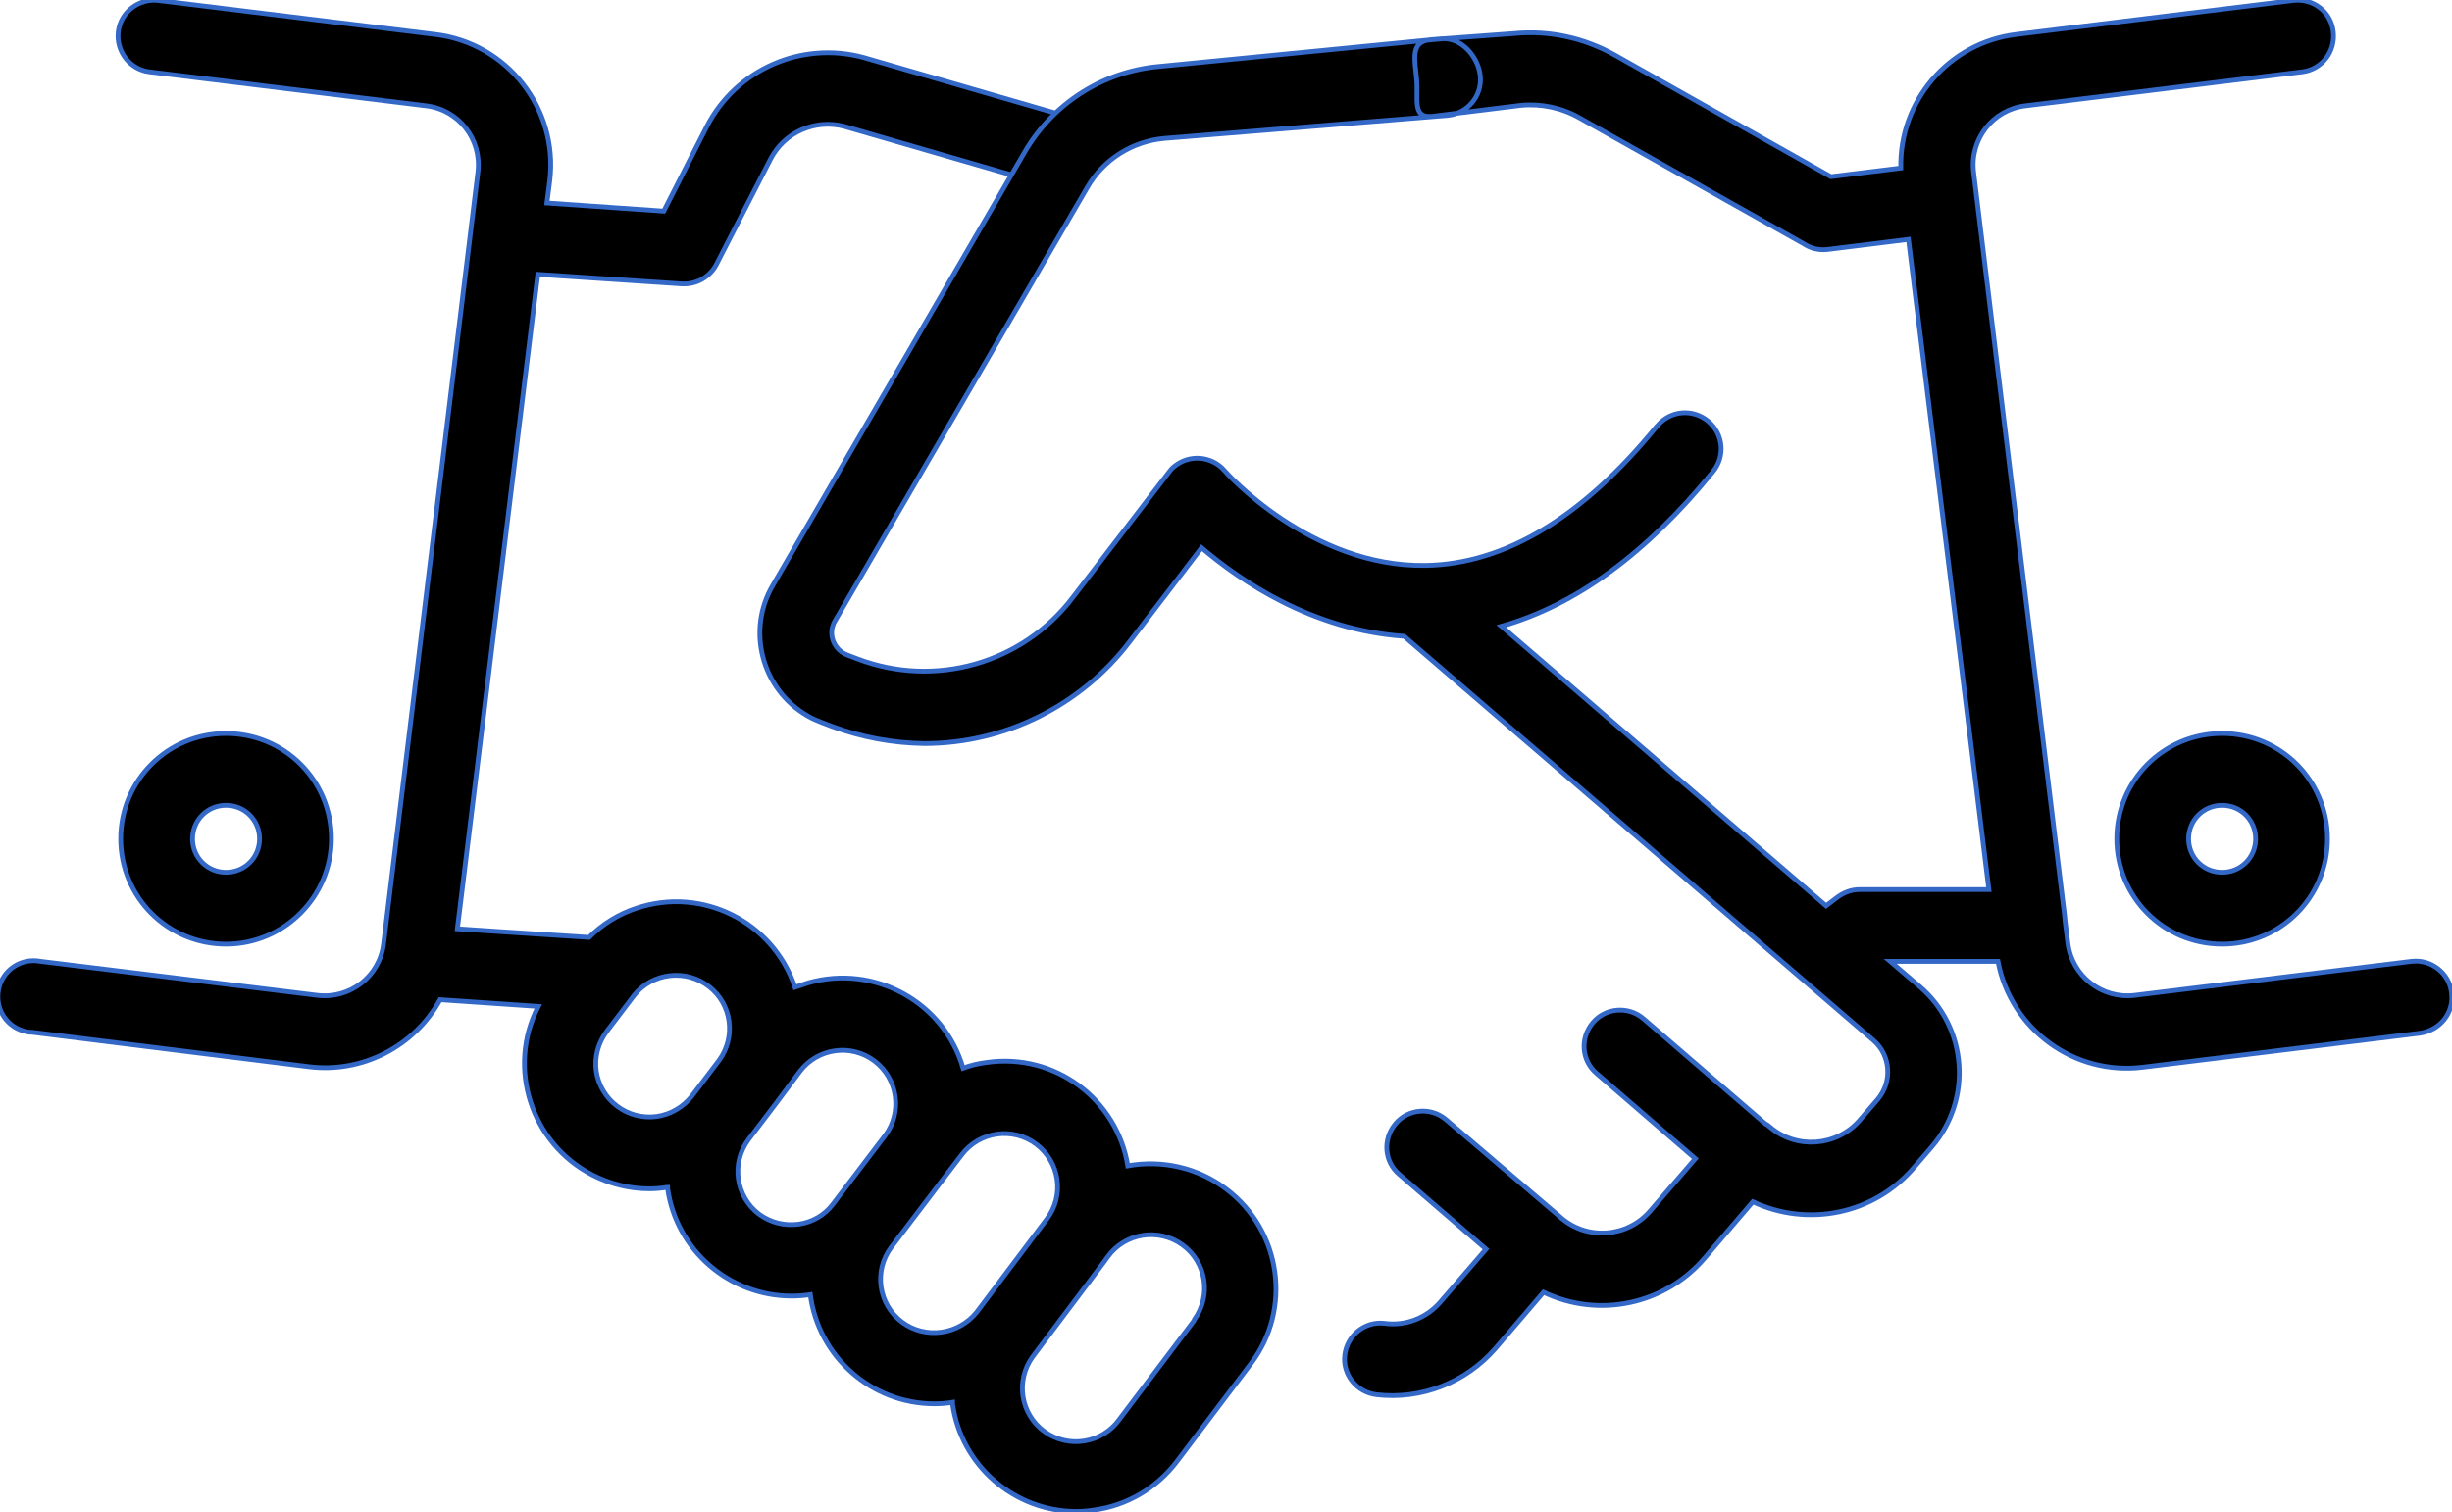 <?xml version="1.0" encoding="utf-8"?>
<!-- Generator: Adobe Illustrator 21.0.0, SVG Export Plug-In . SVG Version: 6.00 Build 0)  -->
<svg version="1.1" id="Capa_1" xmlns="http://www.w3.org/2000/svg" xmlns:xlink="http://www.w3.org/1999/xlink" x="0px" y="0px"
	 width="512px" height="315.9px" viewBox="0 0 512 315.9" style="enable-background:new 0 0 512 315.9;" xml:space="preserve">
<style type="text/css">
	.st0{stroke:#3368c6;stroke-miterlimit:10;}
</style>
<title>handshake</title>
<path class="st0" d="M256.1,248.4c-5.9-4.5-13.4-6.2-20.6-4.9c-2.3-14-15.3-23.6-29.4-21.6c-1.7,0.2-3.4,0.6-5,1.2
	c-4-13.8-18.5-21.8-32.4-17.8c-0.9,0.3-1.8,0.6-2.7,0.9c-4.6-13.7-19.4-21.1-33.1-16.5c-3.7,1.2-7.1,3.3-9.9,6.1L95.5,194
	l16.8-136.7l30.1,2h0.5c2.8,0,5.4-1.6,6.7-4.1l11.3-22c2.9-5.6,9.3-8.4,15.4-6.8l41.4,12c4,1.1,8.1-1.2,9.2-5.2
	c1.1-4-1.2-8.1-5.2-9.2l-41.4-12c-12.9-3.5-26.6,2.5-32.7,14.4l-9,17.7l-24.4-1.7l0.6-4.7c1.8-15-8.9-28.7-23.9-30.5L33.1,0.1
	c-4.1-0.5-7.9,2.4-8.4,6.5s2.4,7.9,6.5,8.4l57.8,7.1c6.8,0.8,11.6,7,10.8,13.8c0,0,0,0,0,0L80.1,197.1c-0.8,6.8-7,11.6-13.8,10.8
	l-57.8-7.1c-4.1-0.8-8,1.8-8.8,5.9s1.8,8,5.9,8.8c0.4,0.1,0.7,0.1,1.1,0.1l57.8,7.2c11.1,1.4,22-4.2,27.4-14l20.5,1.4
	c-6.6,12.8-1.5,28.6,11.3,35.2c3.7,1.9,7.8,2.9,11.9,2.9c1.2,0,2.4-0.1,3.6-0.3h0.2c0,0.1,0,0.1,0,0.2c1.8,12.9,12.9,22.5,25.9,22.5
	c1.3,0,2.6-0.1,3.9-0.3c1.7,13,12.8,22.8,25.9,22.8c1.3,0,2.6-0.1,3.8-0.3c0,0.1,0,0.2,0,0.3c1.8,12.9,12.9,22.5,25.9,22.5
	c1.2,0,2.4-0.1,3.6-0.3c6.9-0.9,13.1-4.6,17.3-10.1l15.5-20.5C269.8,273.5,267.6,257.1,256.1,248.4z M137.1,233.2
	c-6.1,0.8-11.7-3.4-12.6-9.5c-0.4-2.9,0.4-5.9,2.2-8.3l5.7-7.5c3.8-4.8,10.9-5.6,15.7-1.8c4.7,3.7,5.6,10.4,2.1,15.3l-5.7,7.5
	C142.7,231.2,140,232.8,137.1,233.2L137.1,233.2z M158.5,253.6c-4.9-3.7-5.9-10.7-2.2-15.6l5.7-7.5l0,0l5-6.7
	c3.7-4.9,10.7-5.9,15.6-2.2c4.9,3.7,5.9,10.7,2.2,15.6l0,0l-10.8,14.2C170.4,256.3,163.4,257.2,158.5,253.6z M188.3,276.1
	c-4.9-3.7-5.9-10.7-2.2-15.6l0,0l10.8-14.2l0,0l3.9-5.1c3.7-4.9,10.7-5.9,15.6-2.2c4.9,3.7,5.9,10.7,2.2,15.6l-14.6,19.4l0,0
	C200.2,278.8,193.2,279.8,188.3,276.1L188.3,276.1z M249.2,276l-15.5,20.5c-3.6,5-10.6,6.1-15.6,2.5c-5-3.6-6.1-10.6-2.5-15.6
	c0.1-0.1,0.2-0.3,0.3-0.4l14.6-19.4l0,0l0.8-1.1c3.6-5,10.6-6.1,15.6-2.5c5,3.6,6.1,10.6,2.5,15.6
	C249.4,275.7,249.3,275.9,249.2,276L249.2,276z"/>
<path class="st0" d="M511.9,207.3c-0.5-4.1-4.3-7-8.4-6.5c0,0,0,0,0,0l-57.8,7.1c-6.8,0.8-13-4-13.9-10.8l-0.6-4.8l0,0l-0.1-1.1
	L412.1,35.9c-0.8-6.8,4-13,10.8-13.8c0,0,0,0,0,0l57.8-7.1c4.1-0.5,7-4.2,6.5-8.4s-4.2-7-8.4-6.5l-57.8,7.1
	c-14,1.7-24.4,13.8-24.1,27.9l-14.6,1.8l-45.1-25.4c-6.4-3.6-13.7-5.2-21-4.5l0,0l-17.6,1.3c-4.1,0.4-3.2,4-2.8,8.2s-1,8.2,3.2,7.8
	l18.6-2.3c4.2-0.4,8.5,0.5,12.2,2.6l46.8,26.3c1.5,1,3.2,1.4,5,1.2l16.9-2.1l12.5,100.9l4.3,34.9h-27c-1.8,0-3.5,0.7-4.9,1.8
	l-2.1,1.6l-67.8-58.4c15.5-4.4,30.3-15.2,44.1-32.2c2.7-3.2,2.3-7.9-0.9-10.6c-3.2-2.7-7.9-2.3-10.6,0.9c-0.1,0.1-0.1,0.1-0.2,0.2
	c-15.4,18.9-31.6,28.7-48.2,29c-24.1,0.4-41.9-19.6-42-19.8c-2.7-3.1-7.4-3.5-10.6-0.8c-0.4,0.3-0.7,0.7-1,1.1l-20.1,26.2
	c-10.5,13.8-28.8,19-45,12.8l-2.1-0.8c-2.6-1-3.9-3.9-2.9-6.4c0.1-0.3,0.2-0.5,0.4-0.8L227,39.2c3.4-5.9,9.4-9.7,16.2-10.3l59.1-4.8
	c4.1-0.4,7.2-4,6.8-8.2c0,0,0,0,0,0c-0.4-4.1-4-8.2-8.2-7.8l-59.1,5.8c-11.6,1.1-21.9,7.7-27.8,17.8l-52.6,90.5
	c-5.6,9.5-2.3,21.8,7.2,27.3c1,0.6,2,1,3,1.4l2.1,0.8c6.2,2.3,12.7,3.5,19.3,3.6c16.8,0,32.7-7.9,42.9-21.3l15-19.6
	c8.1,6.9,23.1,17.2,42.3,18.5l98,84.4c3.6,3.1,4,8.6,0.9,12.3l0,0l-3.8,4.4c-4.8,5.5-13.2,6.1-18.7,1.4c-0.3-0.3-0.6-0.5-1-0.7
	l-25.4-21.9c-3.1-2.7-7.9-2.4-10.6,0.8s-2.4,7.9,0.8,10.6l0,0L354,242l-9.4,10.9c-4.8,5.6-13.2,6.2-18.7,1.4c0,0,0,0,0,0l-0.1-0.1
	L302,233.9c-3.1-2.7-7.9-2.4-10.6,0.8s-2.4,7.9,0.8,10.6l0,0l18.1,15.6l-9.5,11c-2.9,3.4-7.3,5.1-11.7,4.5c-4.1-0.5-7.8,2.5-8.3,6.6
	c-0.5,4.1,2.5,7.8,6.6,8.3c9.3,1.1,18.6-2.5,24.8-9.6l10.1-11.8c11.5,5.5,25.3,2.6,33.6-7.1l10.1-11.8c11.5,5.4,25.3,2.6,33.6-7.1
	l3.8-4.4c8.5-9.9,7.4-24.9-2.5-33.4l-6.2-5.3h22.5c2.7,14.2,15.9,23.9,30.3,22.1l57.8-7.1C509.5,215.2,512.5,211.5,511.9,207.3
	C511.9,207.4,511.9,207.4,511.9,207.3z"/>
<path class="st0" d="M464,153.2c-12.2,0-22,9.8-22,22s9.8,22,22,22s22-9.8,22-22l0,0C486,163,476.2,153.2,464,153.2z M464,182.2
	c-3.9,0-7-3.1-7-7s3.1-7,7-7s7,3.1,7,7C471,179.1,467.9,182.2,464,182.2L464,182.2z"/>
<path class="st0" d="M69.2,175.2c0-12.2-9.8-22-22-22s-22,9.8-22,22s9.8,22,22,22l0,0C59.3,197.2,69.2,187.3,69.2,175.2z
	 M40.2,175.2c0-3.9,3.1-7,7-7s7,3.1,7,7s-3.1,7-7,7S40.2,179.1,40.2,175.2z"/>
</svg>
